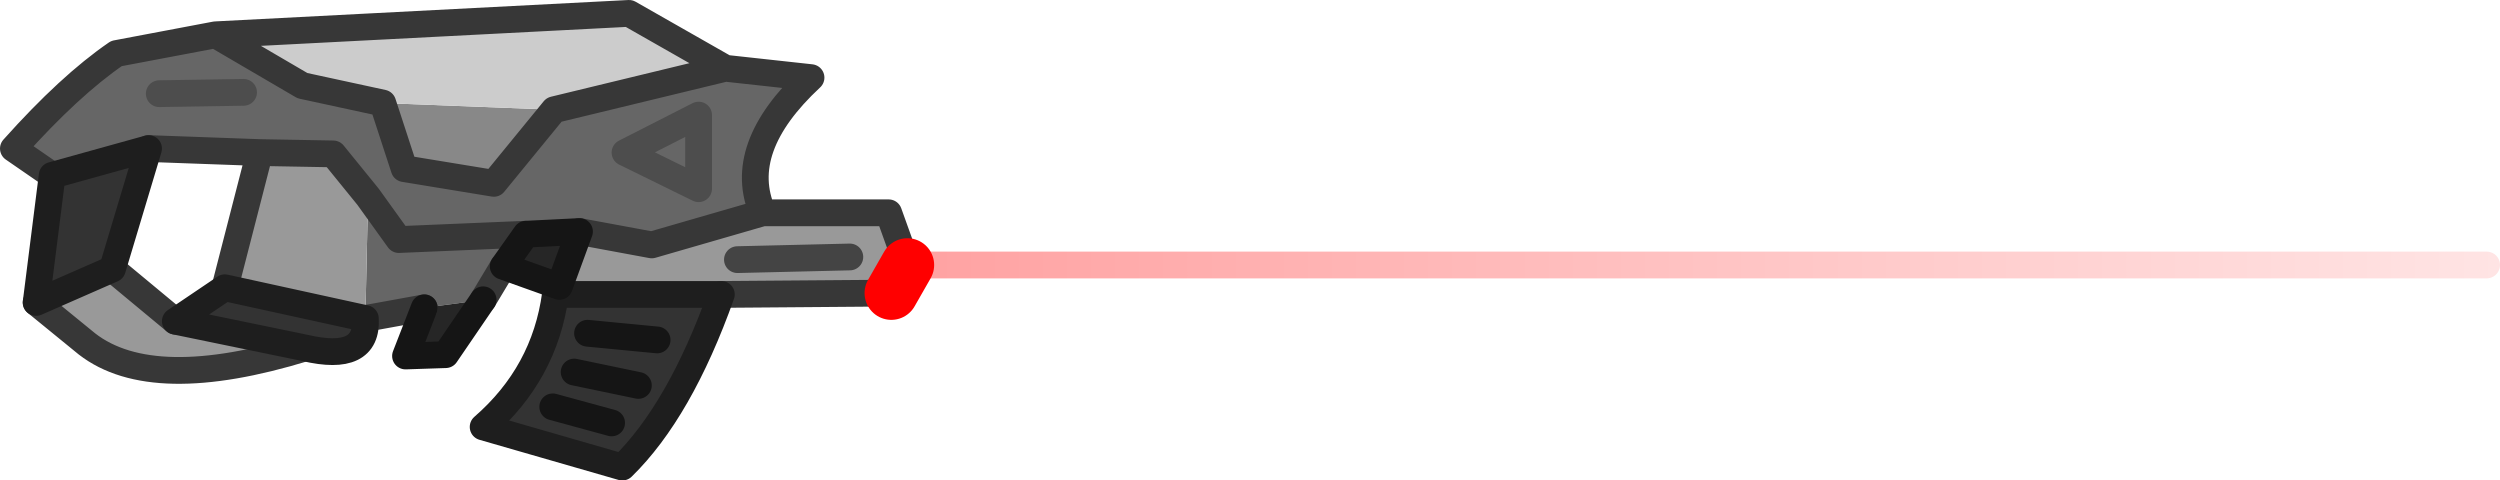 <?xml version="1.0" encoding="UTF-8" standalone="no"?>
<svg xmlns:xlink="http://www.w3.org/1999/xlink" height="17.95px" width="93.4px" xmlns="http://www.w3.org/2000/svg">
  <g transform="matrix(1.0, 0.0, 0.0, 1.0, 12.35, 7.65)">
    <path d="M1.4 -0.3 L0.1 -1.9 -2.65 -1.95 -6.8 -2.1 -10.4 -1.1 -11.85 -2.1 Q-9.75 -4.45 -8.0 -5.65 L-4.3 -6.35 -1.05 -4.45 1.95 -3.8 2.75 -1.35 6.1 -0.8 8.35 -3.55 14.75 -5.1 17.95 -4.75 Q15.1 -2.1 16.15 0.3 L12.0 1.5 9.3 1.0 7.3 1.1 2.55 1.3 1.4 -0.3 2.55 1.3 7.3 1.1 6.45 2.3 5.7 3.55 3.5 3.85 1.3 4.25 1.4 -0.3 M11.0 -1.95 L13.75 -0.6 13.75 -3.35 11.0 -1.95 13.75 -3.35 13.75 -0.6 11.0 -1.95 M-3.25 -4.2 L-6.4 -4.15 -3.25 -4.2" fill="#666666" fill-rule="evenodd" stroke="none"/>
    <path d="M8.35 -3.55 L6.1 -0.8 2.75 -1.35 1.95 -3.8 8.35 -3.55" fill="#888888" fill-rule="evenodd" stroke="none"/>
    <path d="M-2.65 -1.95 L0.1 -1.9 1.4 -0.3 1.3 4.25 -3.95 3.1 -2.65 -1.95 M9.3 1.0 L12.0 1.5 16.15 0.3 20.85 0.3 21.55 2.25 20.95 3.3 14.6 3.35 8.4 3.35 8.55 3.05 9.3 1.0 M-8.15 2.4 L-5.8 4.35 -0.95 5.35 Q-6.65 7.1 -9.1 5.2 L-11.0 3.65 -8.15 2.4 M19.4 1.95 L15.2 2.05 19.4 1.95" fill="#999999" fill-rule="evenodd" stroke="none"/>
    <path d="M14.75 -5.1 L8.35 -3.55 1.95 -3.8 -1.05 -4.45 -4.3 -6.35 11.15 -7.15 14.75 -5.1" fill="#cccccc" fill-rule="evenodd" stroke="none"/>
    <path d="M-3.95 3.1 L1.3 4.25 Q1.4 5.9 -0.95 5.35 L-5.8 4.35 -3.95 3.1 M-10.4 -1.1 L-6.8 -2.1 -8.15 2.4 -11.0 3.65 -10.4 -1.1 M14.6 3.35 Q13.05 7.7 10.9 9.8 L5.7 8.3 Q8.0 6.3 8.4 3.35 L14.6 3.35 M10.5 8.15 L8.3 7.55 10.5 8.15 M11.5 6.75 L9.1 6.25 11.5 6.75 M12.2 5.05 L9.6 4.8 12.2 5.05" fill="#333333" fill-rule="evenodd" stroke="none"/>
    <path d="M7.3 1.1 L9.3 1.0 8.55 3.05 6.45 2.3 7.3 1.1 M5.7 3.55 L4.3 5.6 2.8 5.65 3.5 3.85 5.7 3.55" fill="#262626" fill-rule="evenodd" stroke="none"/>
    <path d="M1.4 -0.3 L0.1 -1.9 -2.65 -1.95 -3.95 3.1 M1.4 -0.3 L2.55 1.3 7.3 1.1 M9.3 1.0 L12.0 1.5 16.15 0.3 Q15.1 -2.1 17.95 -4.75 L14.75 -5.1 8.35 -3.55 6.1 -0.8 2.75 -1.35 1.95 -3.8 -1.05 -4.45 -4.3 -6.35 -8.0 -5.65 Q-9.75 -4.45 -11.85 -2.1 L-10.4 -1.1 M-6.8 -2.1 L-2.65 -1.95 M-4.3 -6.35 L11.15 -7.15 14.75 -5.1 M-5.8 4.35 L-8.15 2.4 M-11.0 3.65 L-9.1 5.2 Q-6.65 7.1 -0.95 5.35 M16.15 0.3 L20.85 0.3 21.55 2.25 M20.95 3.3 L14.6 3.35 M6.45 2.3 L5.7 3.55 M3.5 3.85 L1.3 4.25" fill="none" stroke="#373737" stroke-linecap="round" stroke-linejoin="round" stroke-width="1.0"/>
    <path d="M11.0 -1.95 L13.75 -3.35 13.75 -0.6 11.0 -1.95 M-6.4 -4.15 L-3.25 -4.2" fill="none" stroke="#4d4d4d" stroke-linecap="round" stroke-linejoin="round" stroke-width="1.0"/>
    <path d="M-3.95 3.1 L1.3 4.25 Q1.4 5.9 -0.95 5.35 L-5.8 4.35 -3.95 3.1 M-10.4 -1.1 L-6.8 -2.1 -8.15 2.4 -11.0 3.65 -10.4 -1.1 M14.6 3.35 Q13.05 7.7 10.9 9.8 L5.7 8.3 Q8.0 6.3 8.4 3.35 L8.55 3.05 M8.4 3.35 L14.6 3.35" fill="none" stroke="#1e1e1e" stroke-linecap="round" stroke-linejoin="round" stroke-width="1.0"/>
    <path d="M21.55 2.25 L20.95 3.3" fill="none" stroke="#ff0000" stroke-linecap="round" stroke-linejoin="round" stroke-width="2.0"/>
    <path d="M15.2 2.05 L19.4 1.95" fill="none" stroke="#444444" stroke-linecap="round" stroke-linejoin="round" stroke-width="1.0"/>
    <path d="M7.3 1.1 L9.3 1.0 8.55 3.05 6.45 2.3 7.3 1.1 M5.7 3.55 L4.3 5.6 2.8 5.65 3.5 3.85 M9.6 4.8 L12.2 5.05 M9.1 6.25 L11.5 6.75 M8.3 7.55 L10.5 8.15" fill="none" stroke="#151515" stroke-linecap="round" stroke-linejoin="round" stroke-width="1.0"/>
    <path d="M21.55 2.25 L80.55 2.25" fill="none" stroke="url(#gradient0)" stroke-linecap="round" stroke-linejoin="round" stroke-width="1.0"/>
  </g>
  <defs>
    <linearGradient gradientTransform="matrix(0.056, 0.0, 0.0, 0.009, 36.05, -5.05)" gradientUnits="userSpaceOnUse" id="gradient0" spreadMethod="pad" x1="-819.2" x2="819.2">
      <stop offset="0.0" stop-color="#ff0000" stop-opacity="0.502"/>
      <stop offset="1.0" stop-color="#ff0000" stop-opacity="0.102"/>
    </linearGradient>
  </defs>
</svg>
